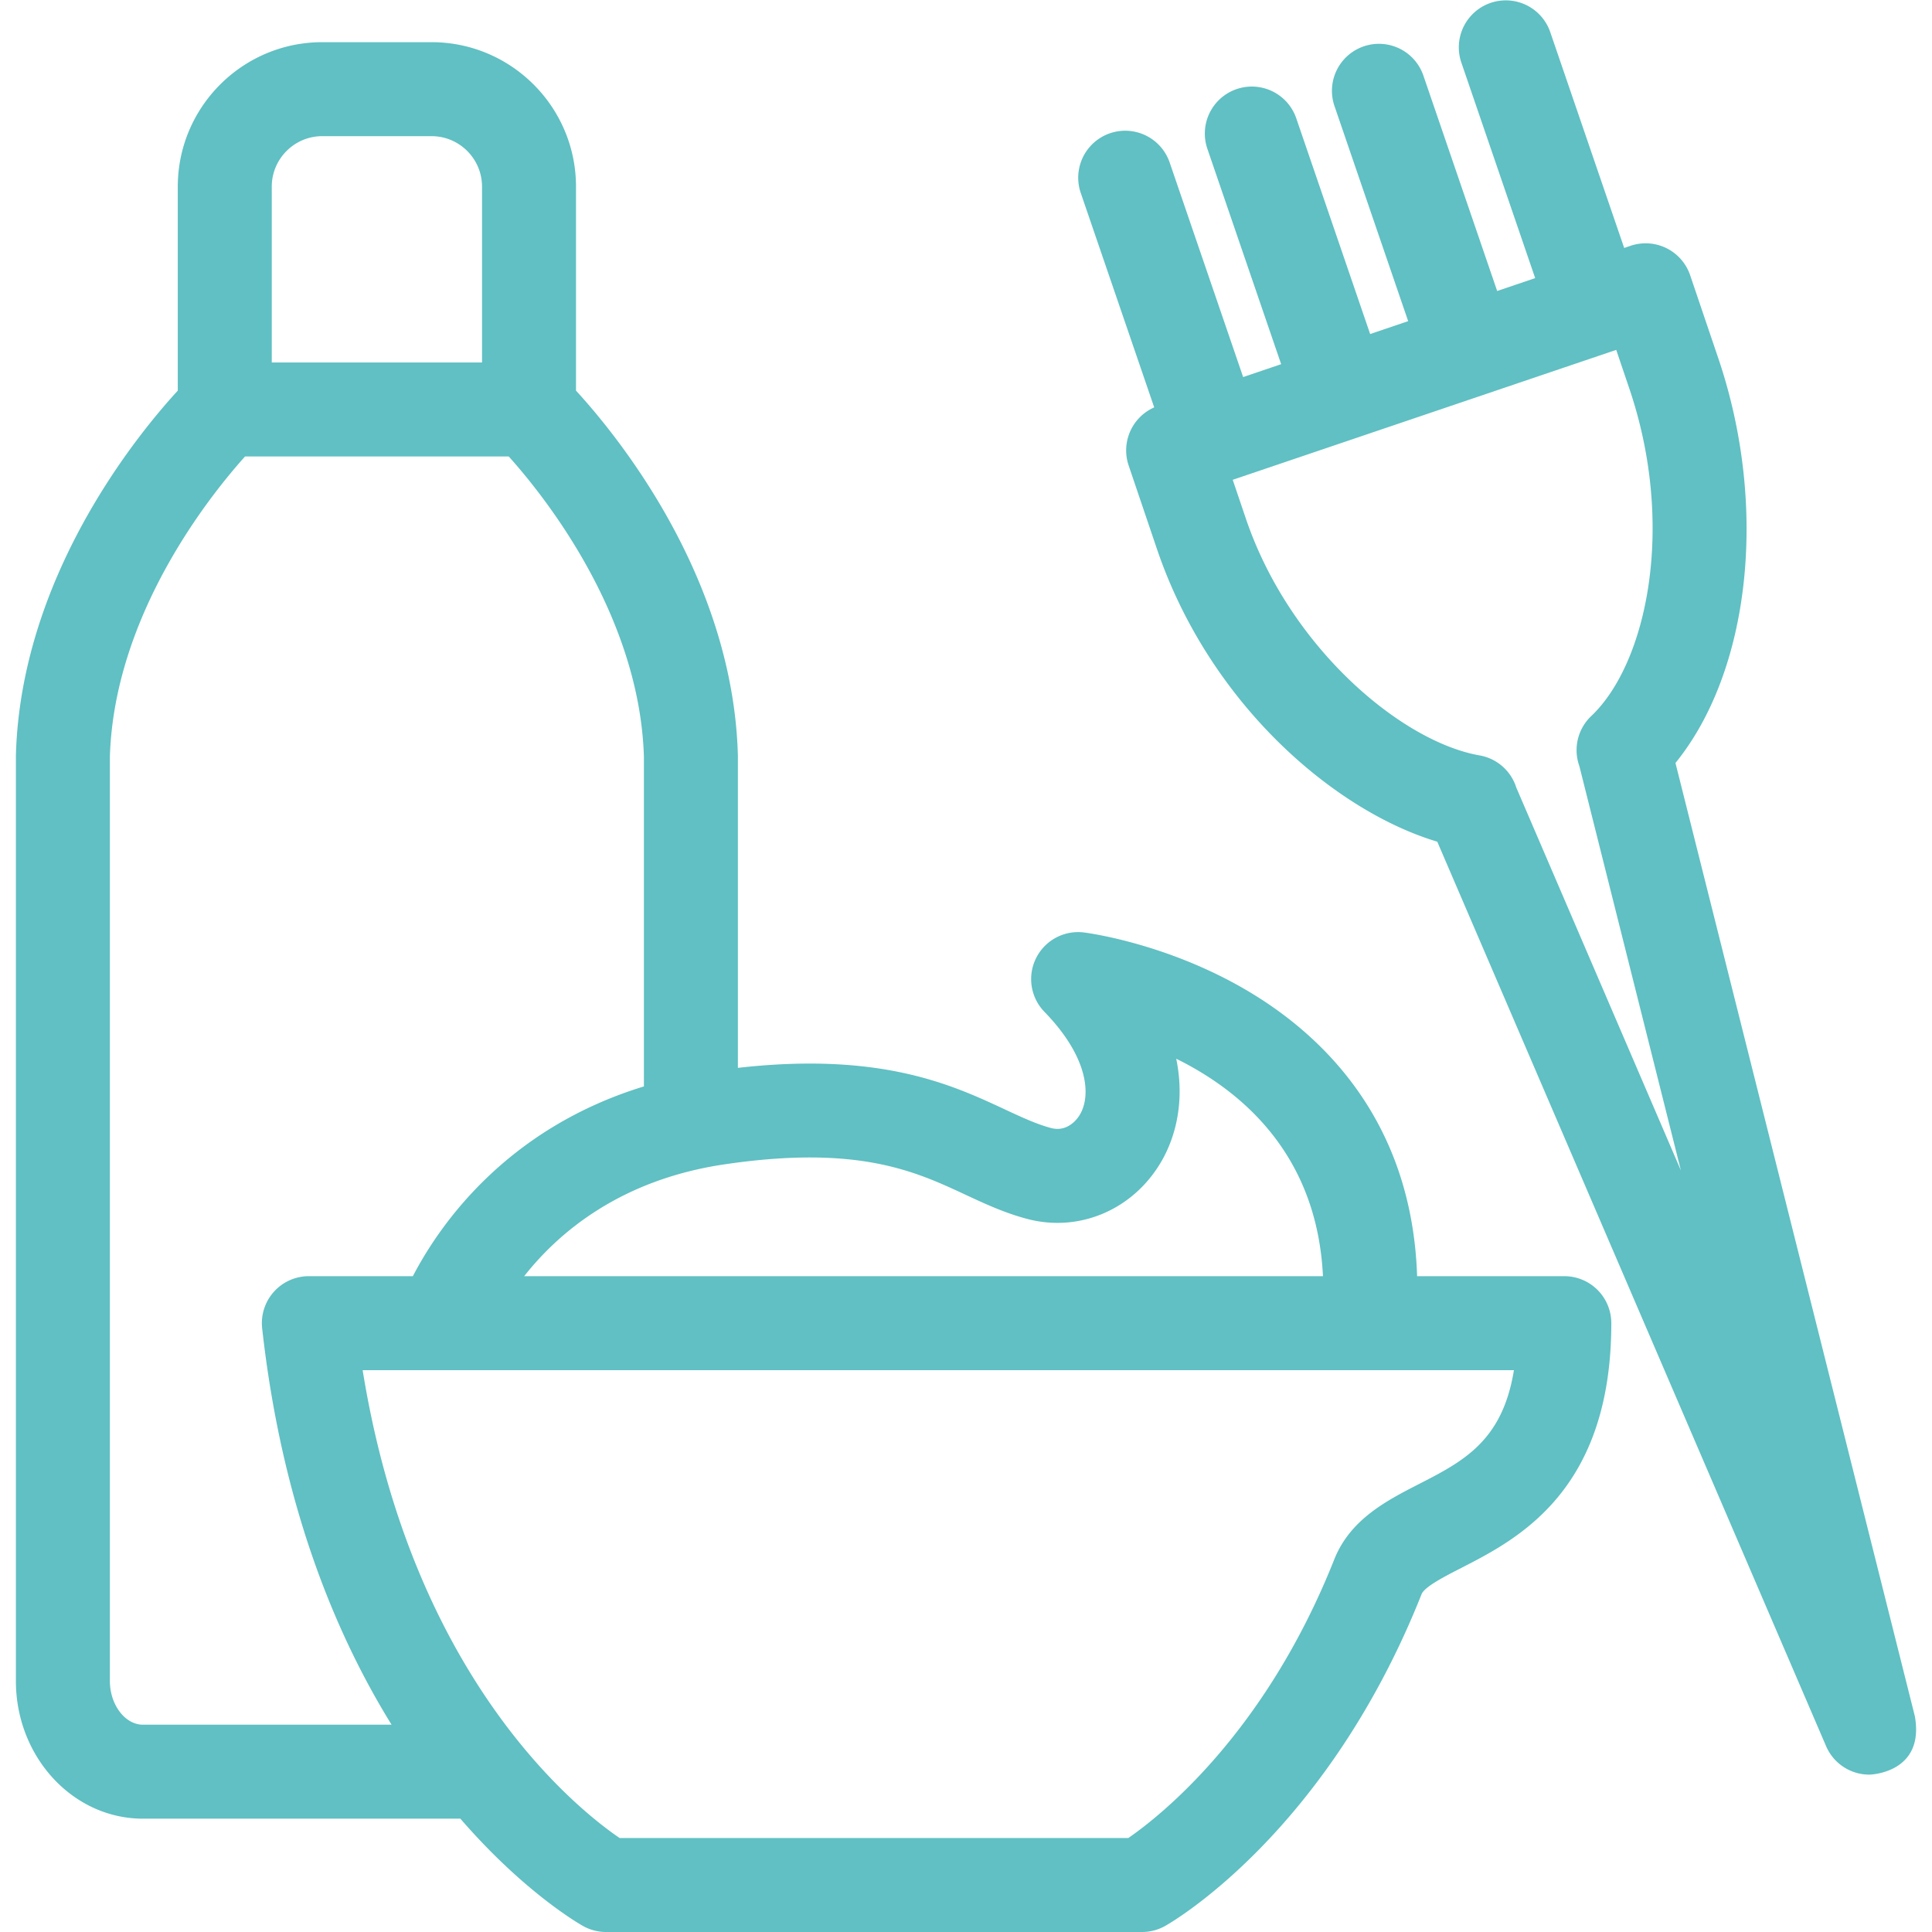 <svg xmlns="http://www.w3.org/2000/svg" viewBox="0 0 308.385 308.385" width="512" height="512"><g fill="#60c0c3"><path d="M249.697 203.704h-23.499c-.777-23.756-13.893-37.255-25.422-44.545-13.359-8.448-27.175-10.247-27.757-10.319a7.495 7.495 0 0 0-7.642 4.102 7.498 7.498 0 0 0 1.337 8.568c7.02 7.222 7.451 13.325 5.686 16.357-.829 1.424-2.464 2.749-4.579 2.2-2.301-.599-4.669-1.701-7.412-2.979-8.426-3.928-19.794-9.219-42.629-6.637V120.68c0-.071-.001-.143-.003-.214-.811-28.383-19.246-50.934-25.837-58.114v-32.56c0-12.715-10.344-23.059-23.058-23.059H51.438c-12.715 0-23.06 10.344-23.06 23.059v32.56c-6.591 7.181-25.026 29.731-25.837 58.114a7.635 7.635 0 0 0-.003.214v147.638c0 12.119 9.097 21.978 20.279 21.978h50.667c10.093 11.65 18.791 16.687 19.578 17.129a7.5 7.5 0 0 0 3.67.959H182.3a7.5 7.5 0 0 0 3.67-.959c1.046-.587 25.785-14.81 40.937-52.957.47-1.183 3.62-2.798 6.398-4.223 8.936-4.582 23.891-12.25 23.891-39.043a7.498 7.498 0 0 0-7.499-7.498zm-95.621-13.019c3.121 1.454 6.348 2.957 9.971 3.899 8.304 2.158 16.871-1.527 21.319-9.174 2.465-4.237 3.714-9.974 2.383-16.415 10.598 5.226 22.487 15.384 23.421 34.708H83.67c5.467-6.947 15.354-15.407 32.024-17.858 21.277-3.129 30.365 1.105 38.382 4.84zM43.379 29.793c0-4.443 3.616-8.059 8.06-8.059h17.444c4.443 0 8.058 3.615 8.058 8.059v28.072H43.379V29.793zM22.818 275.297c-2.862 0-5.279-3.195-5.279-6.978V120.792c.692-22.7 16.021-41.75 21.573-47.927h42.096c5.552 6.177 20.881 25.226 21.573 47.927v52.622c-22.066 6.755-32.683 22.22-36.88 30.289H49.3a7.497 7.497 0 0 0-7.454 8.328c3.097 27.871 11.515 48.477 20.657 63.266H22.818zm203.644-38.398c-5.13 2.631-10.945 5.612-13.495 12.033-11.036 27.784-27.796 40.957-32.867 44.453H98.906c-6.595-4.49-33.055-25.313-41.021-74.682h183.769c-1.837 11.348-8.109 14.564-15.192 18.196z"/><path d="M305.646 273.935l-38.209-152.15c11.907-14.67 14.879-40.86 6.844-64.573L269.78 43.93a7.501 7.501 0 0 0-9.511-4.696l-1.018.345-11.82-34.507a7.5 7.5 0 0 0-14.19 4.861l11.803 34.459-6.067 2.056-11.797-34.44a7.5 7.5 0 0 0-14.19 4.861l11.78 34.393-6.067 2.056-11.773-34.373a7.5 7.5 0 1 0-14.19 4.861l11.757 34.325-6.067 2.056-11.75-34.308a7.5 7.5 0 0 0-14.19 4.861l11.745 34.289a7.5 7.5 0 0 0-4.082 9.267l4.5 13.283c8.436 24.895 28.471 41.897 44.763 46.77l62.066 144.375a7.502 7.502 0 0 0 6.894 4.54c.604 0 8.85-.491 7.27-9.329zM198.86 82.766l-2.094-6.18 61.215-20.739 2.093 6.179c7.468 22.039 2.772 43.886-6.081 52.273a7.495 7.495 0 0 0-1.896 7.983l16.212 64.559-26.283-61.138a7.494 7.494 0 0 0-5.85-5.123c-12.53-2.199-30.359-17.281-37.316-37.814z"/></g></svg>
